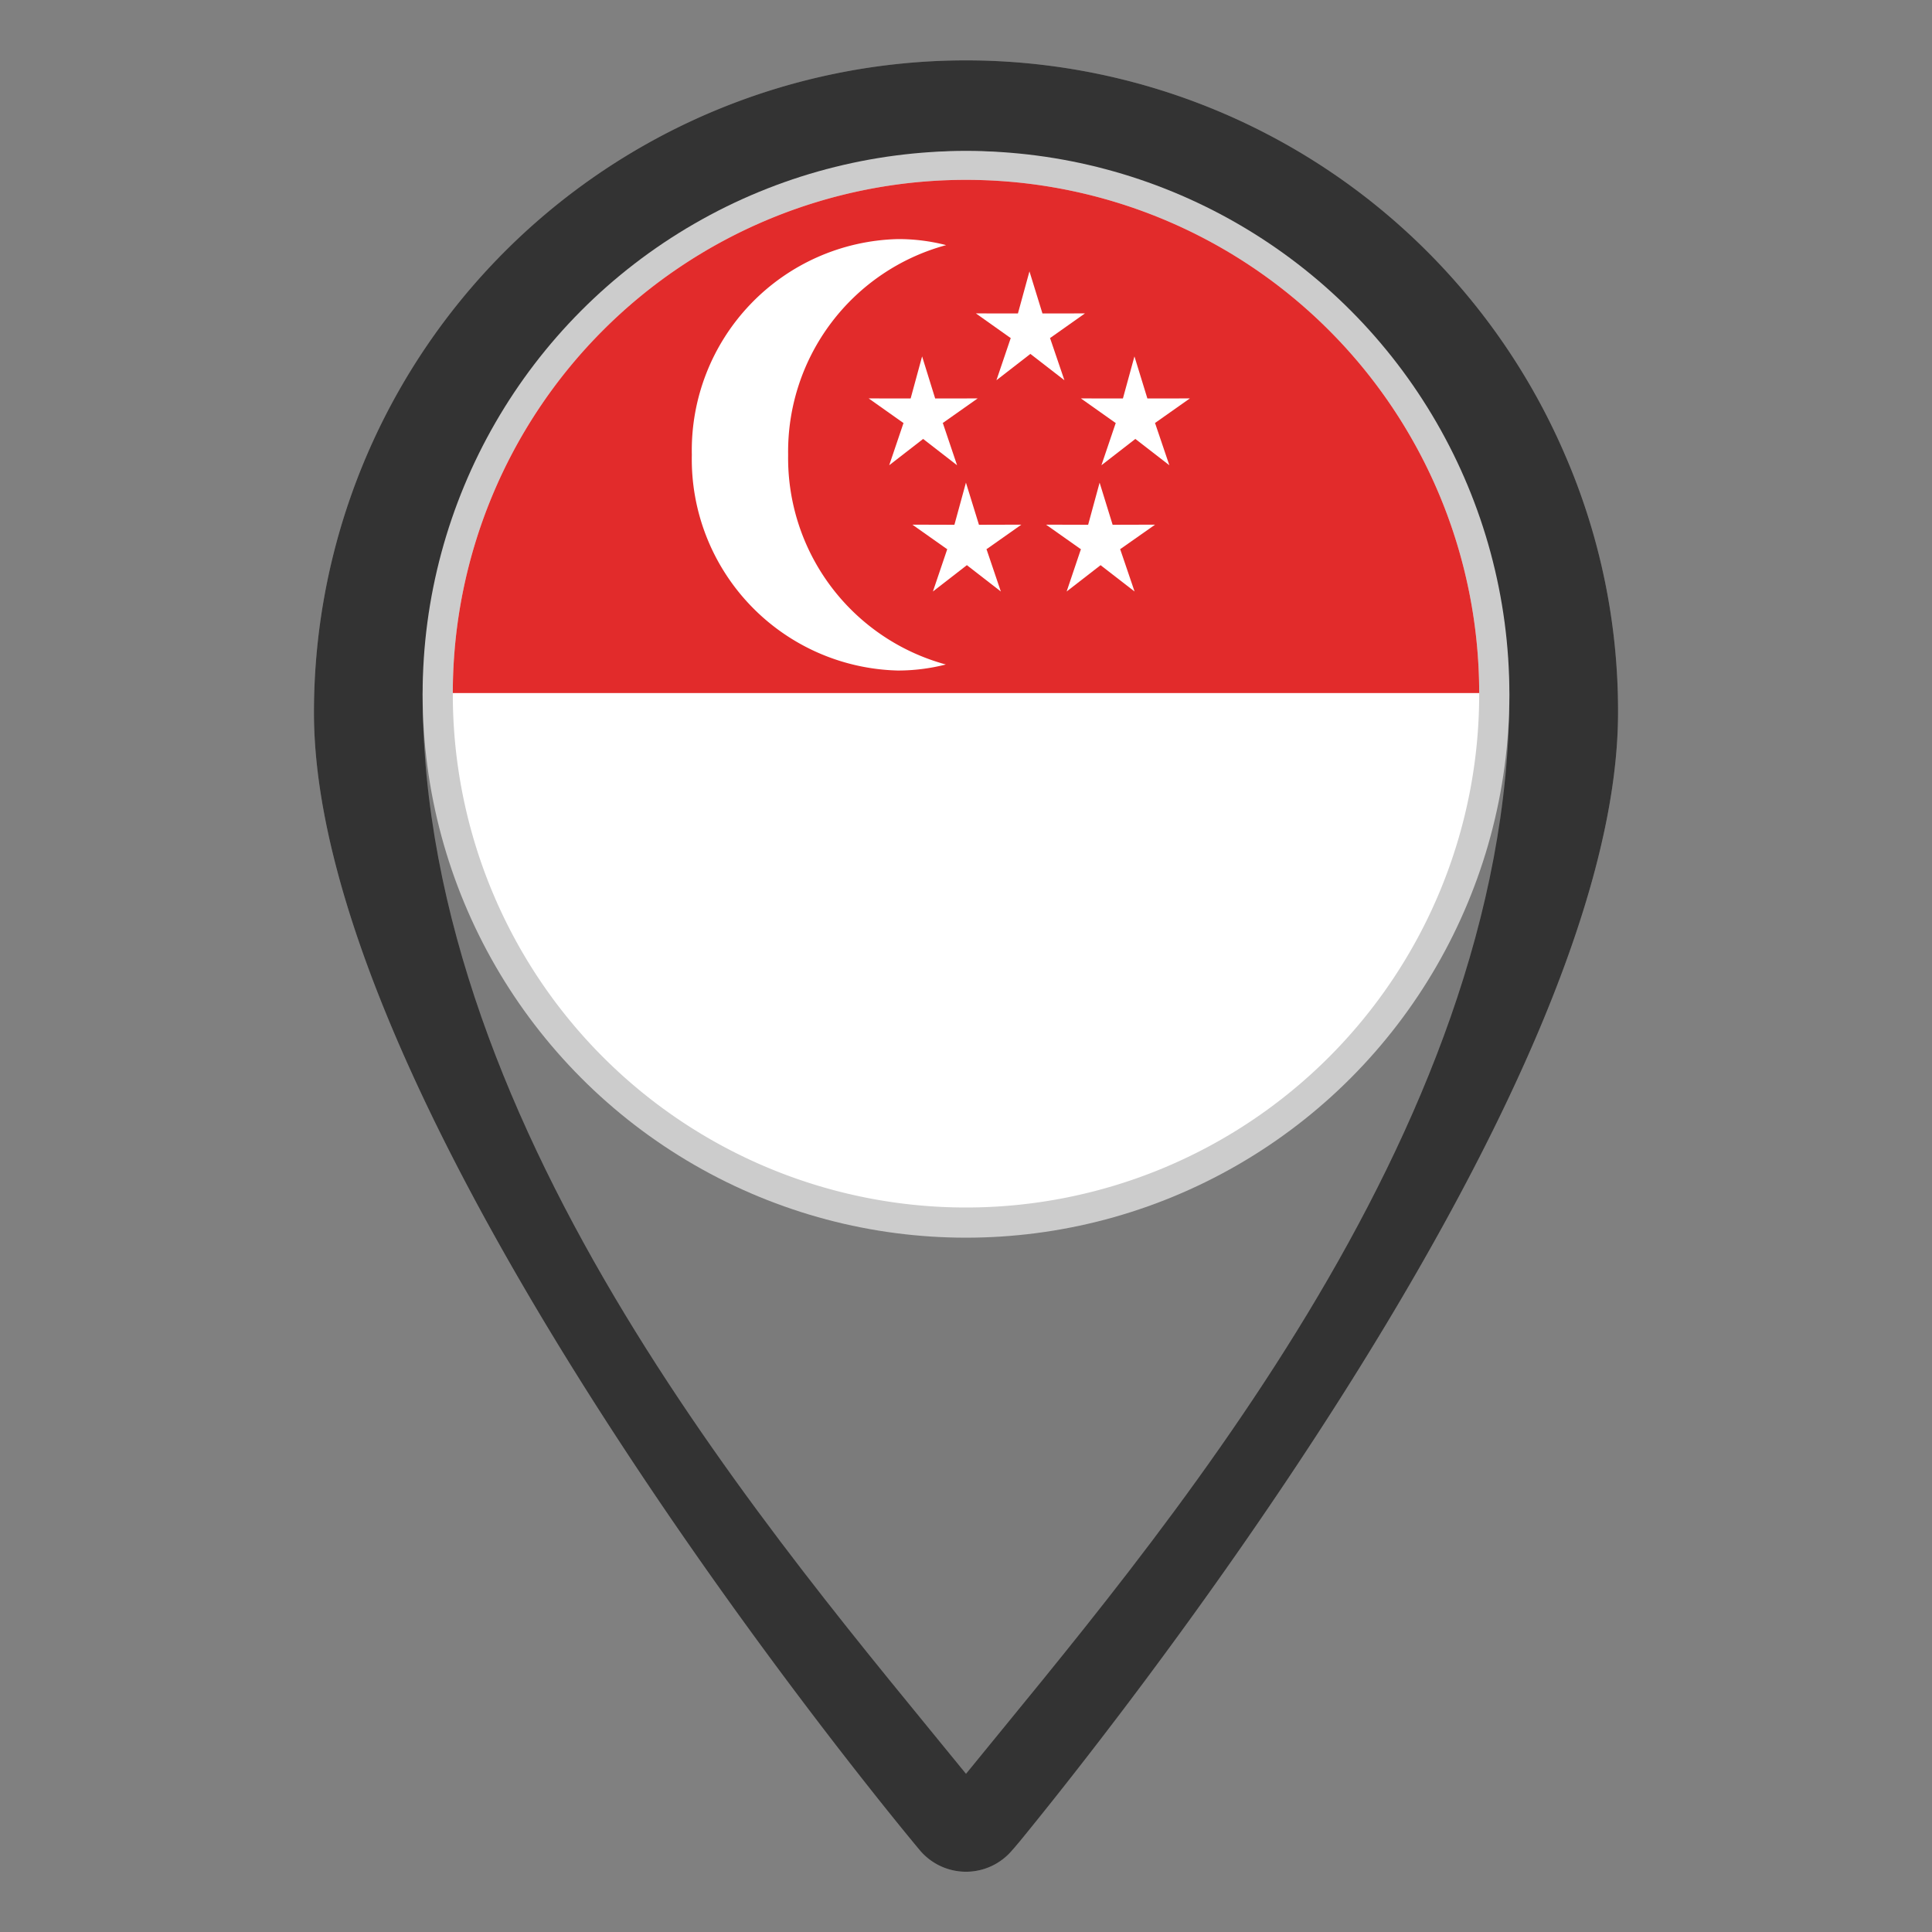 <svg id="Layer_1" height="512" viewBox="0 0 32 32" width="512" xmlns="http://www.w3.org/2000/svg" data-name="Layer 1"><rect x="0" y="0" width="32" height="32" fill="#808080" stroke="none"/><path d="m26.8 11.8c0 6.44-8.74 17.27-9.91 18.7-.06.07-.1.12-.12.14a1 1 0 0 1 -1.54 0c-.41-.49-10.03-12.08-10.03-18.84a10.8 10.8 0 0 1 20.72-4.27 10.658 10.658 0 0 1 .88 4.27z" fill="#999"/><path d="m26.8 11.8c0 6.44-8.74 17.27-9.91 18.7-.06.07-.1.12-.12.14a1 1 0 0 1 -1.54 0c-.41-.49-10.03-12.08-10.03-18.84a10.8 10.8 0 0 1 20.72-4.27 10.658 10.658 0 0 1 .88 4.27z" fill="#333"/><path d="m25 11.5c0 7.31-5.92 14.09-9 17.88-3.08-3.79-9-10.57-9-17.88 0-2.69 3.64-9 9-9s9 6.31 9 9z" fill="#f2f2f2" opacity=".21"/><path d="m25 11.5c0 7.31-5.92 14.09-9 17.88-3.08-3.79-9-10.57-9-17.88 0-2.69 3.64-9 9-9s9 6.31 9 9z" fill="#f2f2f2" opacity=".21"/><circle cx="16" cy="11.5" fill="#ccc" r="9"/><path d="m24.5 11.479v.021a8.5 8.5 0 0 1 -17 0v-.021a8.5 8.5 0 0 1 17 0z" fill="#fff"/><path d="m24.5 11.479h-17a8.5 8.5 0 0 1 17 0z" fill="#e22b2b"/><g fill="#fff"><path d="m15.666 11.006a3.207 3.207 0 0 1 -.795.1 3.5 3.5 0 0 1 -3.412-3.573 3.5 3.5 0 0 1 3.412-3.573 3.16 3.16 0 0 1 .8.1 3.543 3.543 0 0 0 -2.617 3.474 3.544 3.544 0 0 0 2.612 3.472z"/><path d="m19.133 7.012.235.694-.562-.435v-.004l-.002.004-.561.435.235-.694.006-.004h-.003l-.578-.409.696.001.191-.697.214.696v.002l.001-.001.703-.001-.58.409h-.001z"/><path d="m15.618 7.012.234.694-.561-.435v-.004l-.002.004-.561.435.235-.694.006-.004h-.003l-.578-.409.695.001.19-.697.216.696v.002l.001-.001.703-.001-.58.409h-.002z"/><path d="m18.556 9.103.236.694-.562-.435-.001-.004-.001.004-.561.435.234-.694.007-.005h-.004l-.578-.408.697.002.19-.698.215.696-.001.002h.002l.703-.002-.581.408h-.001z"/><path d="m16.342 9.103.235.694-.561-.435-.001-.004-.002.004-.561.435.235-.694.006-.005h-.003l-.578-.408.696.002.191-.698.215.696-.002.002h.003l.702-.002-.579.408h-.003z"/><path d="m17.394 5.605.236.693-.562-.435-.001-.003-.002.003-.561.435.235-.693.007-.004h-.004l-.578-.41.696.001.191-.697.215.696-.001.003.001-.002.704-.001-.58.41h-.002z"/></g></svg>